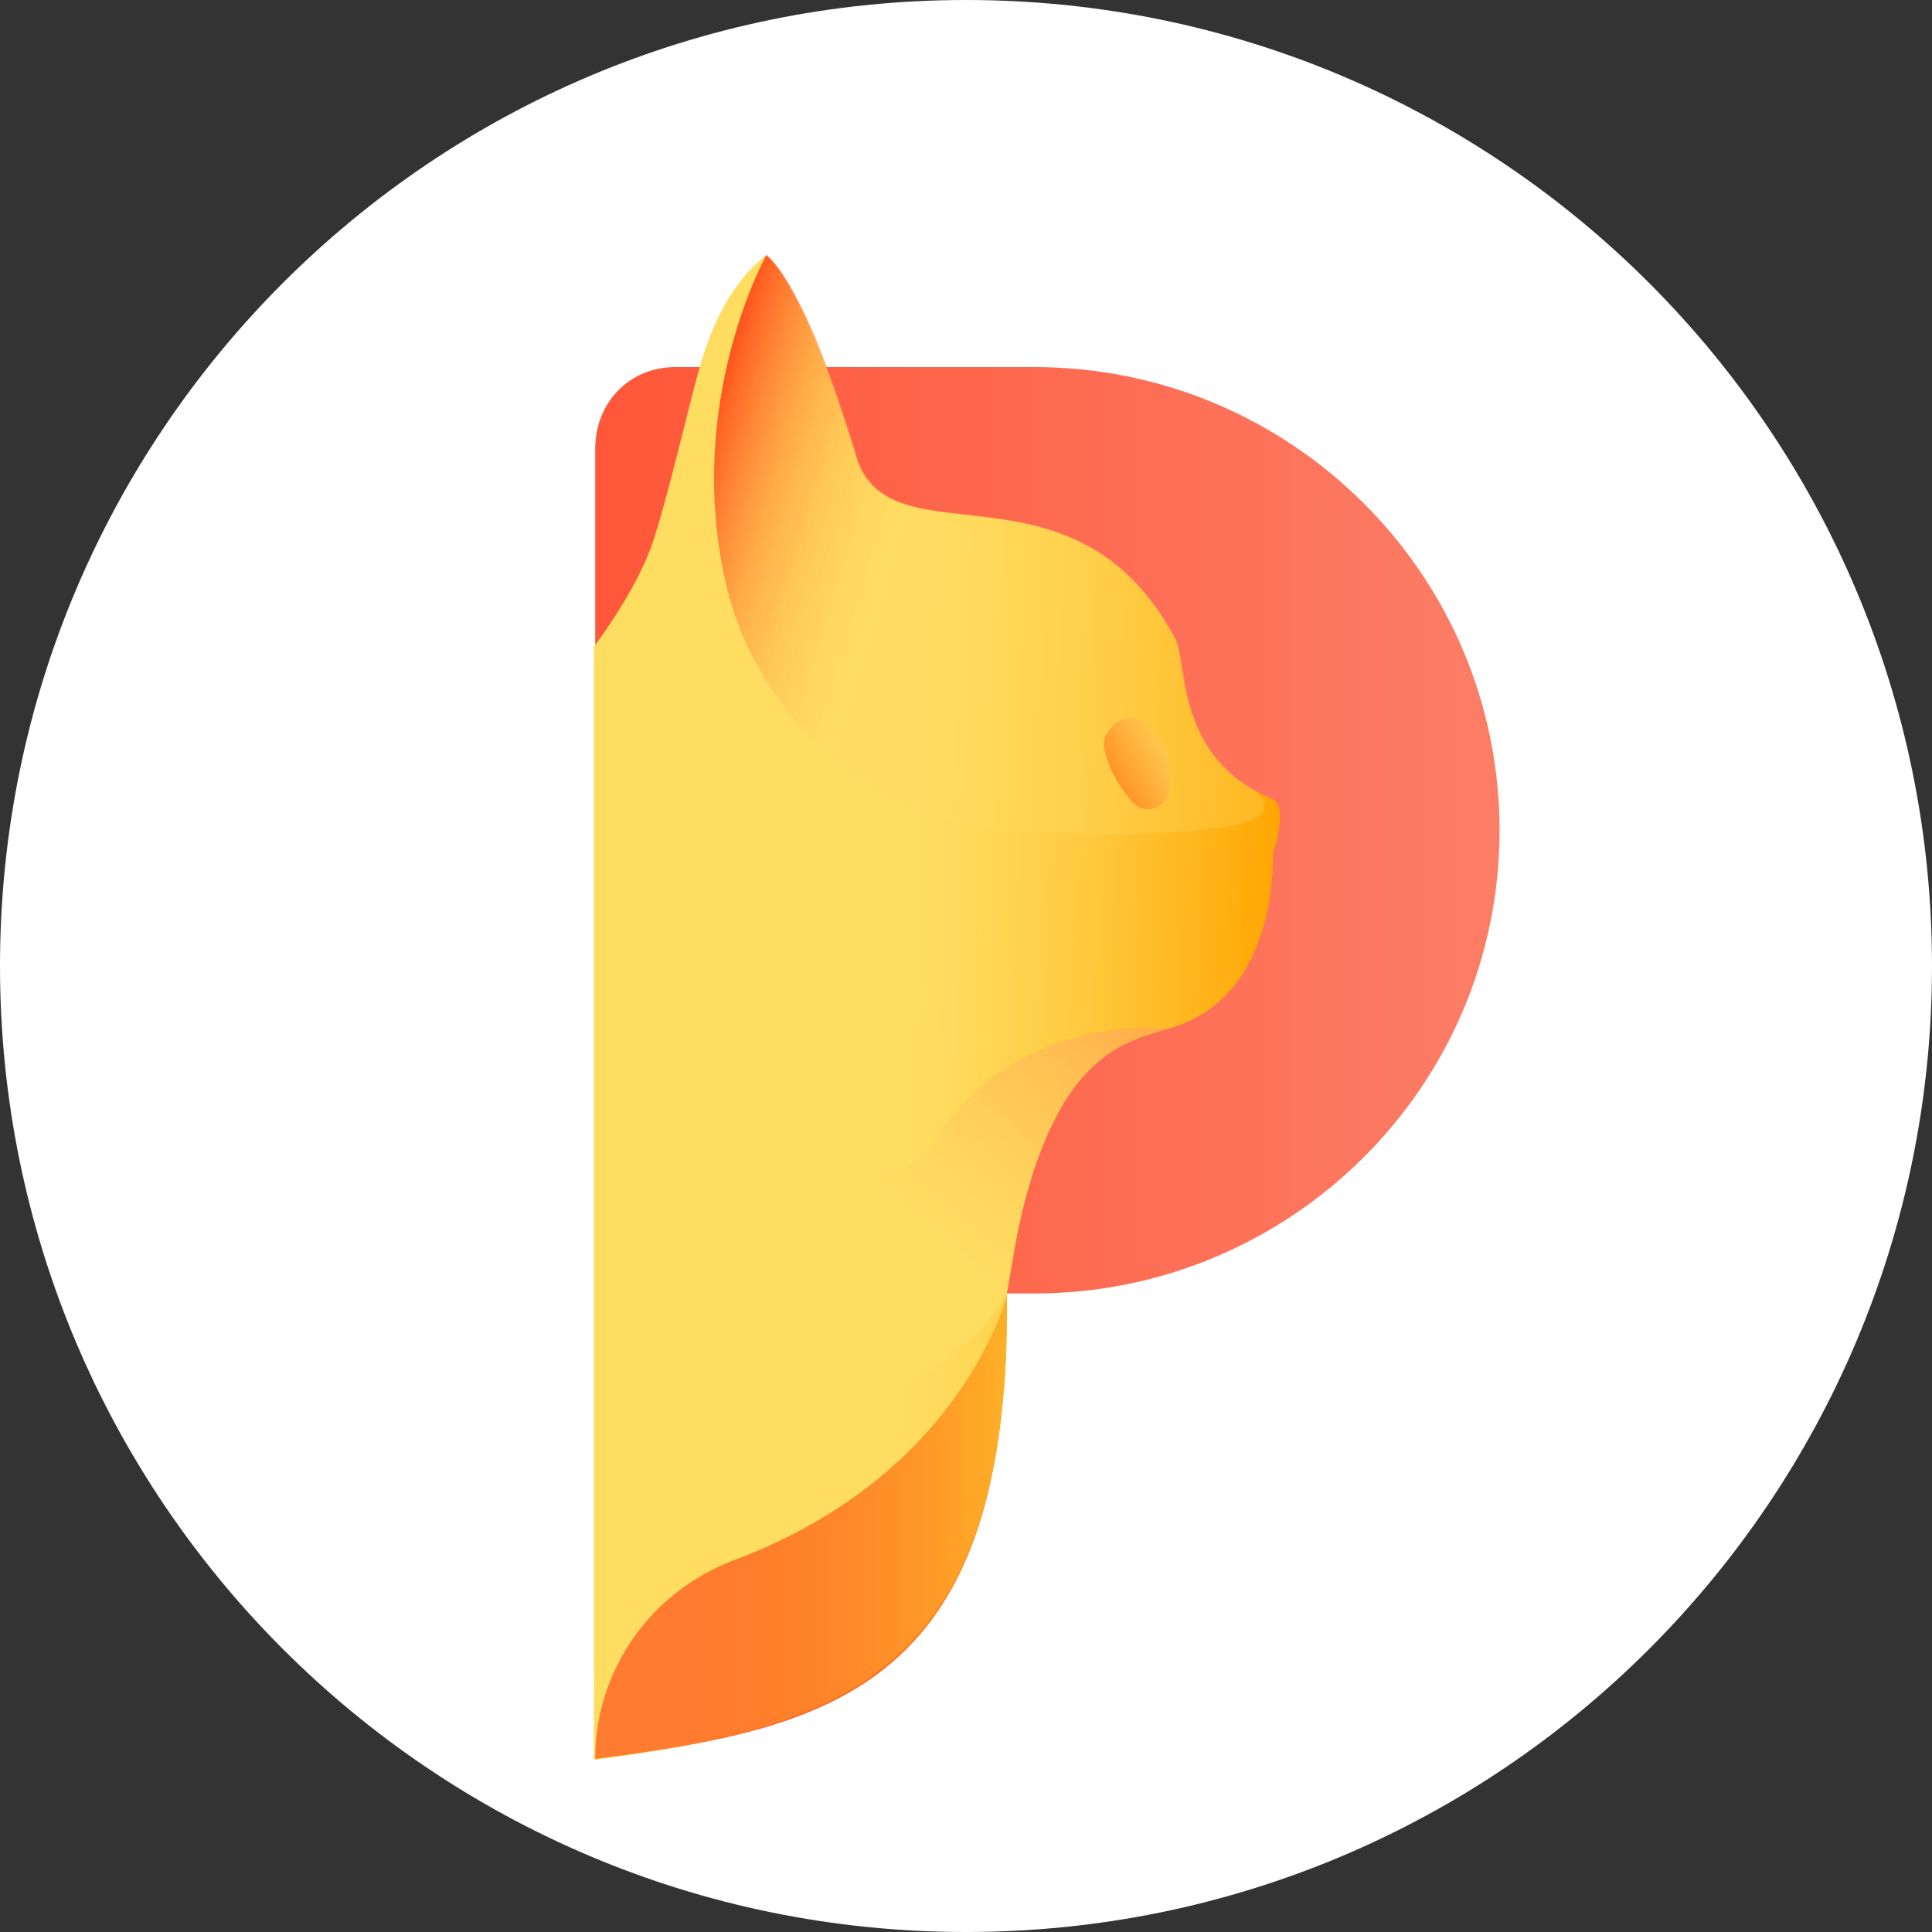 <svg xmlns="http://www.w3.org/2000/svg" xmlns:xlink="http://www.w3.org/1999/xlink" id="图层_1" x="0" y="0" version="1.1" viewBox="0 0 990 990" style="enable-background:new 0 0 990 990" xml:space="preserve"><rect x="0" y="0" width="990" height="990" fill="#333333" stroke="none"/><style type="text/css">.st0{fill:#fff}.st1{fill:url(#SVGID_1_)}.st2{fill:url(#SVGID_2_)}.st3{fill:url(#SVGID_3_)}.st4{fill:url(#SVGID_4_)}.st5{fill:url(#SVGID_5_)}.st6{fill:url(#SVGID_6_)}.st7{fill:url(#SVGID_7_)}</style><title>EOSPark 品牌资产</title><path d="M495,0L495,0c273.4,0,495,221.6,495,495l0,0c0,273.4-221.6,495-495,495l0,0C221.6,990,0,768.4,0,495l0,0	C0,221.6,221.6,0,495,0z" class="st0"/><linearGradient id="SVGID_1_" x1="314.43" x2="766.26" y1="445.295" y2="445.295" gradientTransform="matrix(1 0 0 -1 0 990)" gradientUnits="userSpaceOnUse"><stop offset="0" style="stop-color:#ff5739"/><stop offset=".99" style="stop-color:#fc7d66"/></linearGradient><path d="M530,188.1H346c-23.6,0-41,18.3-41,41.8v671.4c104.9-13.4,183.6-31.6,205.1-155c0.1-0.6,0.2-1.3,0.3-1.9	c3-18.4,4.7-37,5.2-55.7v-1.4c0.2-7.3,0.3-14.8,0.3-22.6v-1.2l0,0c0-0.2,0-0.3,0-0.5l0,0v-0.2h14c131.3,0,238.5-105.9,238.5-237.3	S661.3,188.1,530,188.1z" class="st1"/><linearGradient id="SVGID_2_" x1="456.632" x2="655.042" y1="470.726" y2="464.386" gradientTransform="matrix(1 0 0 -1 0 990)" gradientUnits="userSpaceOnUse"><stop offset=".06" style="stop-color:#ffdd61"/><stop offset=".22" style="stop-color:#ffd858"/><stop offset=".5" style="stop-color:#ffc93e"/><stop offset=".84" style="stop-color:#ffb115"/><stop offset="1" style="stop-color:orange"/></linearGradient><path d="M510.8,742.5c2.9-18.3,4.5-36.7,5-55.2c0-1.9,0.1-3.8,0.1-5.7c0-0.7,0.1-18.8,0.1-19.2c0,0,0-0.1,0-0.1	c2.9-15,4.6-28.4,7.4-40.1c1.4-5.9,2.9-11.5,4.4-16.6c2.1-7.1,4.6-14,7.4-20.8c2.3-5.7,5-11.2,8-16.5c1.8-3.2,3.7-6.2,5.6-8.9	c3.4-4.9,7.3-9.4,11.7-13.5c1.9-1.7,3.9-3.4,5.9-4.9c1.6-1.2,3.2-2.2,4.8-3.2c1.4-0.8,2.7-1.6,4.1-2.3c1.9-1,3.9-1.9,5.8-2.7	c6.1-2.4,12.3-4.4,18.6-6c12.4-3.5,23.5-10.7,31.7-20.6c0.7-0.8,1.3-1.6,1.9-2.4c0.9-1.2,1.9-2.5,2.7-3.8c0.4-0.7,0.9-1.4,1.3-2	c0.8-1.3,1.5-2.6,2.2-3.9c0.4-0.8,0.8-1.5,1.2-2.3v-0.1c1.4-2.7,2.6-5.5,3.7-8.4c0.5-1.3,1-2.7,1.4-4c0.3-0.8,0.5-1.5,0.7-2.3	c0.1-0.4,0.2-0.8,0.3-1.1c0.3-0.9,0.5-1.8,0.8-2.7s0.5-1.9,0.7-2.8s0.4-1.9,0.6-2.8l0.2-0.7c0.2-1.1,0.4-2.2,0.6-3.2	c0.3-1.7,0.6-3.4,0.8-5.1c0.5-3.3,0.8-6.3,1-9c0.1-0.8,0.1-1.6,0.2-2.4c0.1-1.2,0.1-2.3,0.1-3.4c0-1.3,0-2.5,0-3.3s0-1.6,0-2	s0-0.5,0-0.5s8.4-24.5,0-28.2c-0.8-0.4-1.7-0.7-2.5-1.1c-2.4-1.1-4.7-2.4-6.8-3.6l0,0c-1.5-0.9-3-1.8-4.4-2.8l-0.2-0.1	c-1.4-1-2.7-1.9-4-2.9l-0.2-0.1l0,0c-26.1-20.7-26.5-50.5-29.7-65.7l-0.1-0.4c-0.1-0.4-0.2-0.9-0.3-1.3c0-0.2-0.1-0.4-0.1-0.5	c-0.1-0.4-0.2-0.7-0.3-1.1c0-0.2-0.1-0.4-0.2-0.5c-0.1-0.3-0.2-0.7-0.3-1c-0.1-0.1-0.1-0.3-0.2-0.4c-0.2-0.4-0.4-0.8-0.6-1.2	c-19.1-35.8-44.2-50.2-69.1-57c-1-0.3-2.1-0.5-3.1-0.8c-6.1-1.5-12.1-2.6-18-3.4l-0.9-0.1c-1.7-0.2-3.5-0.5-5.2-0.7l-0.8-0.1	l-5.2-0.6l-0.7-0.1l-5.1-0.6c-5-0.6-9.8-1.1-14.4-1.8c-1.4-0.2-2.9-0.5-4.3-0.7c-1.2-0.2-2.3-0.4-3.5-0.7s-2.5-0.5-3.7-0.8	c-2-0.5-4-1.1-5.9-1.8c-0.9-0.3-1.8-0.7-2.6-1c-0.6-0.2-1.2-0.5-1.8-0.8s-1.3-0.6-2-1c-1.4-0.7-2.8-1.6-4.1-2.5	c-0.8-0.6-1.6-1.2-2.4-1.8c-4.6-4-8.1-9.2-9.9-15.1c-0.7-2.5-1.5-4.9-2.2-7.2s-1.4-4.6-2.2-6.9c-0.9-3-1.9-5.8-2.8-8.6	c-3.2-9.8-6.3-18.5-9.2-26.1l0,0c-1.2-3-2.3-5.9-3.4-8.6c-0.6-1.4-1.1-2.7-1.6-4c-1.1-2.6-2.1-5-3.2-7.3c-1.5-3.4-3-6.5-4.4-9.3	c-11.2-22.5-17.9-26.7-17.9-26.7c-17.3,13.7-27.2,34.6-33.4,55.9c-0.4,1.5-0.9,3-1.3,4.5c-6.1,22.8-15.4,62.8-22.7,85.3	c-4.7,14.5-15.1,33.7-30.6,54.8v570.3C409.8,887.8,489,868.3,510.8,742.5z" class="st2"/><linearGradient id="SVGID_3_" x1="343.8" x2="551.46" y1="207.635" y2="207.635" gradientTransform="matrix(1 0 0 -1 0 990)" gradientUnits="userSpaceOnUse"><stop offset="0" style="stop-color:#ff1a00;stop-opacity:.5"/><stop offset="1" style="stop-color:#fecb2b"/></linearGradient><path d="M376.3,799.4c-42.7,16-71.3,56.3-71.3,101.9l0,0c124.9-16,212.7-38.7,211-237.9l0,0	C516,663.4,493.7,755.4,376.3,799.4z" class="st3"/><linearGradient id="SVGID_4_" x1="428.677" x2="712.467" y1="400.843" y2="733.283" gradientTransform="matrix(1 0 0 -1 0 990)" gradientUnits="userSpaceOnUse"><stop offset="0" style="stop-color:#ffdd61"/><stop offset=".1" style="stop-color:#ffd45c"/><stop offset=".28" style="stop-color:#ffba50"/><stop offset=".5" style="stop-color:#ff913b"/><stop offset=".75" style="stop-color:#ff581f"/><stop offset="1" style="stop-color:#ff1a00"/></linearGradient><path d="M480.4,582.2C439.9,645.6,305,555.6,305,555.6v189.1c16.9-0.5,32.5-1.7,46.8-3.3c7.2-0.8,14.1-1.8,20.7-2.8	c2.2-0.4,4.4-0.7,6.5-1.1c4.3-0.8,8.4-1.6,12.4-2.4c6-1.3,11.7-2.6,17.2-4.1c3.7-1,7.2-2,10.6-3c1.7-0.5,3.4-1,5-1.6	c2.9-0.9,5.6-1.9,8.3-2.8c2-0.7,3.9-1.4,5.8-2.1c4.4-1.7,8.7-3.5,12.6-5.3c6.6-3,12.6-6.1,18-9.2c3.2-1.9,6.3-3.7,9.1-5.6	c1.9-1.2,3.7-2.5,5.4-3.7c3.4-2.5,6.5-4.9,9.3-7.3c1.4-1.2,2.7-2.4,4-3.5c1.2-1.2,2.4-2.3,3.5-3.4l0,0l0,0c0.8-0.8,1.6-1.6,2.3-2.4	c0.8-0.8,1.5-1.6,2.2-2.4c0.4-0.5,0.9-1,1.3-1.5c7.5-8.9,10-15,10-15l0,0c2.1-15,4.7-28.3,7.5-40.1c1.4-5.9,2.9-11.3,4.4-16.5	c2.1-7,4.6-14,7.4-20.7c2.3-5.6,5-11.2,8-16.5c1.8-3.2,3.7-6.2,5.6-8.9c3.4-4.9,7.3-9.4,11.7-13.5c1.9-1.7,3.9-3.4,5.9-4.9	c1.6-1.2,3.2-2.2,4.8-3.2c1.4-0.8,2.7-1.6,4.1-2.3c1.9-1,3.9-1.9,5.8-2.7c6.1-2.4,12.3-4.4,18.6-6	C599.7,526.8,520.9,518.7,480.4,582.2z" class="st4"/><linearGradient id="SVGID_5_" x1="461.42" x2="659.83" y1="620.798" y2="614.458" gradientTransform="matrix(1 0 0 -1 0 990)" gradientUnits="userSpaceOnUse"><stop offset=".06" style="stop-color:#ffdd61"/><stop offset=".22" style="stop-color:#ffd858"/><stop offset=".5" style="stop-color:#ffc93e"/><stop offset=".84" style="stop-color:#ffb115"/><stop offset="1" style="stop-color:orange"/></linearGradient><path d="M652.1,409.6c-3.2-1.4-6.3-3-9.3-4.8l0,0c27.3,23-56.7,23.7-113.9,21.8c-73.7-2.5-138-52.6-156.1-124.1	c-0.3-1.3-0.6-2.5-0.9-3.8C350.6,206,393,130.5,393,130.5l0,0c-17.3,13.7-27.2,34.6-33.4,55.9c-0.4,1.5-0.9,3-1.3,4.5	c-6.1,22.8-15.4,62.8-22.7,85.3c-4.7,14.5-15.1,33.7-30.6,54.8v224.5c0,0,134.9,90,175.4,26.5s119.4-55.4,119.4-55.4	c-6.3,1.6-12.5,3.6-18.6,6c6.1-2.4,12.3-4.4,18.6-6c56.1-16.2,52.4-88.9,52.4-88.9S660.5,413.3,652.1,409.6z" class="st5"/><linearGradient id="SVGID_6_" x1="467.215" x2="335.905" y1="706.578" y2="746.368" gradientTransform="matrix(1 0 0 -1 0 990)" gradientUnits="userSpaceOnUse"><stop offset=".06" style="stop-color:#ffdd61;stop-opacity:.3"/><stop offset=".16" style="stop-color:#ffd35c;stop-opacity:.34"/><stop offset=".34" style="stop-color:#ffb74e;stop-opacity:.44"/><stop offset=".56" style="stop-color:#ff8a37;stop-opacity:.6"/><stop offset=".82" style="stop-color:#ff4b19;stop-opacity:.82"/><stop offset="1" style="stop-color:#ff1a00"/></linearGradient><path d="M371.9,298.7c0.3,1.3,0.6,2.6,0.9,3.8C391,374,455.2,424.2,529,426.7c57.2,1.9,141.2,1.2,113.9-21.8l0,0	c-1.5-0.9-3-1.8-4.4-2.8l-0.2-0.1c-1.4-0.9-2.7-1.9-4-2.9l-0.2-0.1l0,0c-26.1-20.7-26.5-50.5-29.7-65.7l-0.1-0.4	c-0.1-0.5-0.2-0.9-0.3-1.3c0-0.2-0.1-0.4-0.1-0.5c-0.1-0.4-0.2-0.7-0.3-1.1c0-0.2-0.1-0.4-0.2-0.5c-0.1-0.3-0.2-0.7-0.3-1	c-0.1-0.1-0.1-0.3-0.2-0.4c-0.2-0.4-0.4-0.8-0.6-1.2c-19.1-35.8-44.2-50.2-69.1-57c-1-0.3-2.1-0.5-3.1-0.8c-6.1-1.5-12.1-2.6-18-3.4	l-0.9-0.1c-1.7-0.2-3.5-0.5-5.2-0.7l-0.8-0.1c-1.7-0.2-3.5-0.4-5.2-0.6l-0.7-0.1l-5.1-0.6c-5-0.6-9.8-1.1-14.4-1.8	c-1.4-0.2-2.9-0.5-4.3-0.7c-1.2-0.2-2.3-0.4-3.5-0.7s-2.5-0.5-3.7-0.9c-2-0.5-4-1.1-5.9-1.8c-0.9-0.3-1.8-0.7-2.6-1	c-0.6-0.2-1.2-0.5-1.8-0.8c-0.6-0.3-1.3-0.6-2-1c-1.4-0.7-2.8-1.6-4.1-2.5c-0.8-0.6-1.6-1.2-2.4-1.8c-4.6-4-8.1-9.3-9.9-15.1	c-0.7-2.5-1.5-4.9-2.2-7.2c-0.7-2.3-1.4-4.7-2.2-6.9c-0.9-3-1.9-5.8-2.8-8.6c-3.2-9.8-6.3-18.5-9.2-26.1l0,0c-1.2-3-2.3-5.9-3.4-8.6	c-0.6-1.4-1.1-2.7-1.6-4c-1.1-2.6-2.1-5-3.2-7.3c-1.5-3.4-3-6.5-4.4-9.3c-11.2-22.6-17.9-26.7-17.9-26.7S350.6,206,371.9,298.7z" class="st6"/><linearGradient id="SVGID_7_" x1="615.676" x2="515.256" y1="617.177" y2="559.427" gradientTransform="matrix(1 0 0 -1 0 990)" gradientUnits="userSpaceOnUse"><stop offset="0" style="stop-color:#ffdd61"/><stop offset=".1" style="stop-color:#ffd459"/><stop offset=".26" style="stop-color:#ffba45"/><stop offset=".46" style="stop-color:#ff9124"/><stop offset=".65" style="stop-color:#ff6500"/></linearGradient><path d="M570.5,371.8l-1.9,2.1c-2.4,2.6-3.4,6.2-2.7,9.7c1.2,6.2,4.7,16.6,14.6,27.6c3.9,4.3,10.5,4.7,14.9,0.8	c1.6-1.5,2.8-3.4,3.2-5.5c2.5-10.7,1.8-25-13.2-36.3C580.8,366.8,574.3,367.4,570.5,371.8z" class="st7"/></svg>